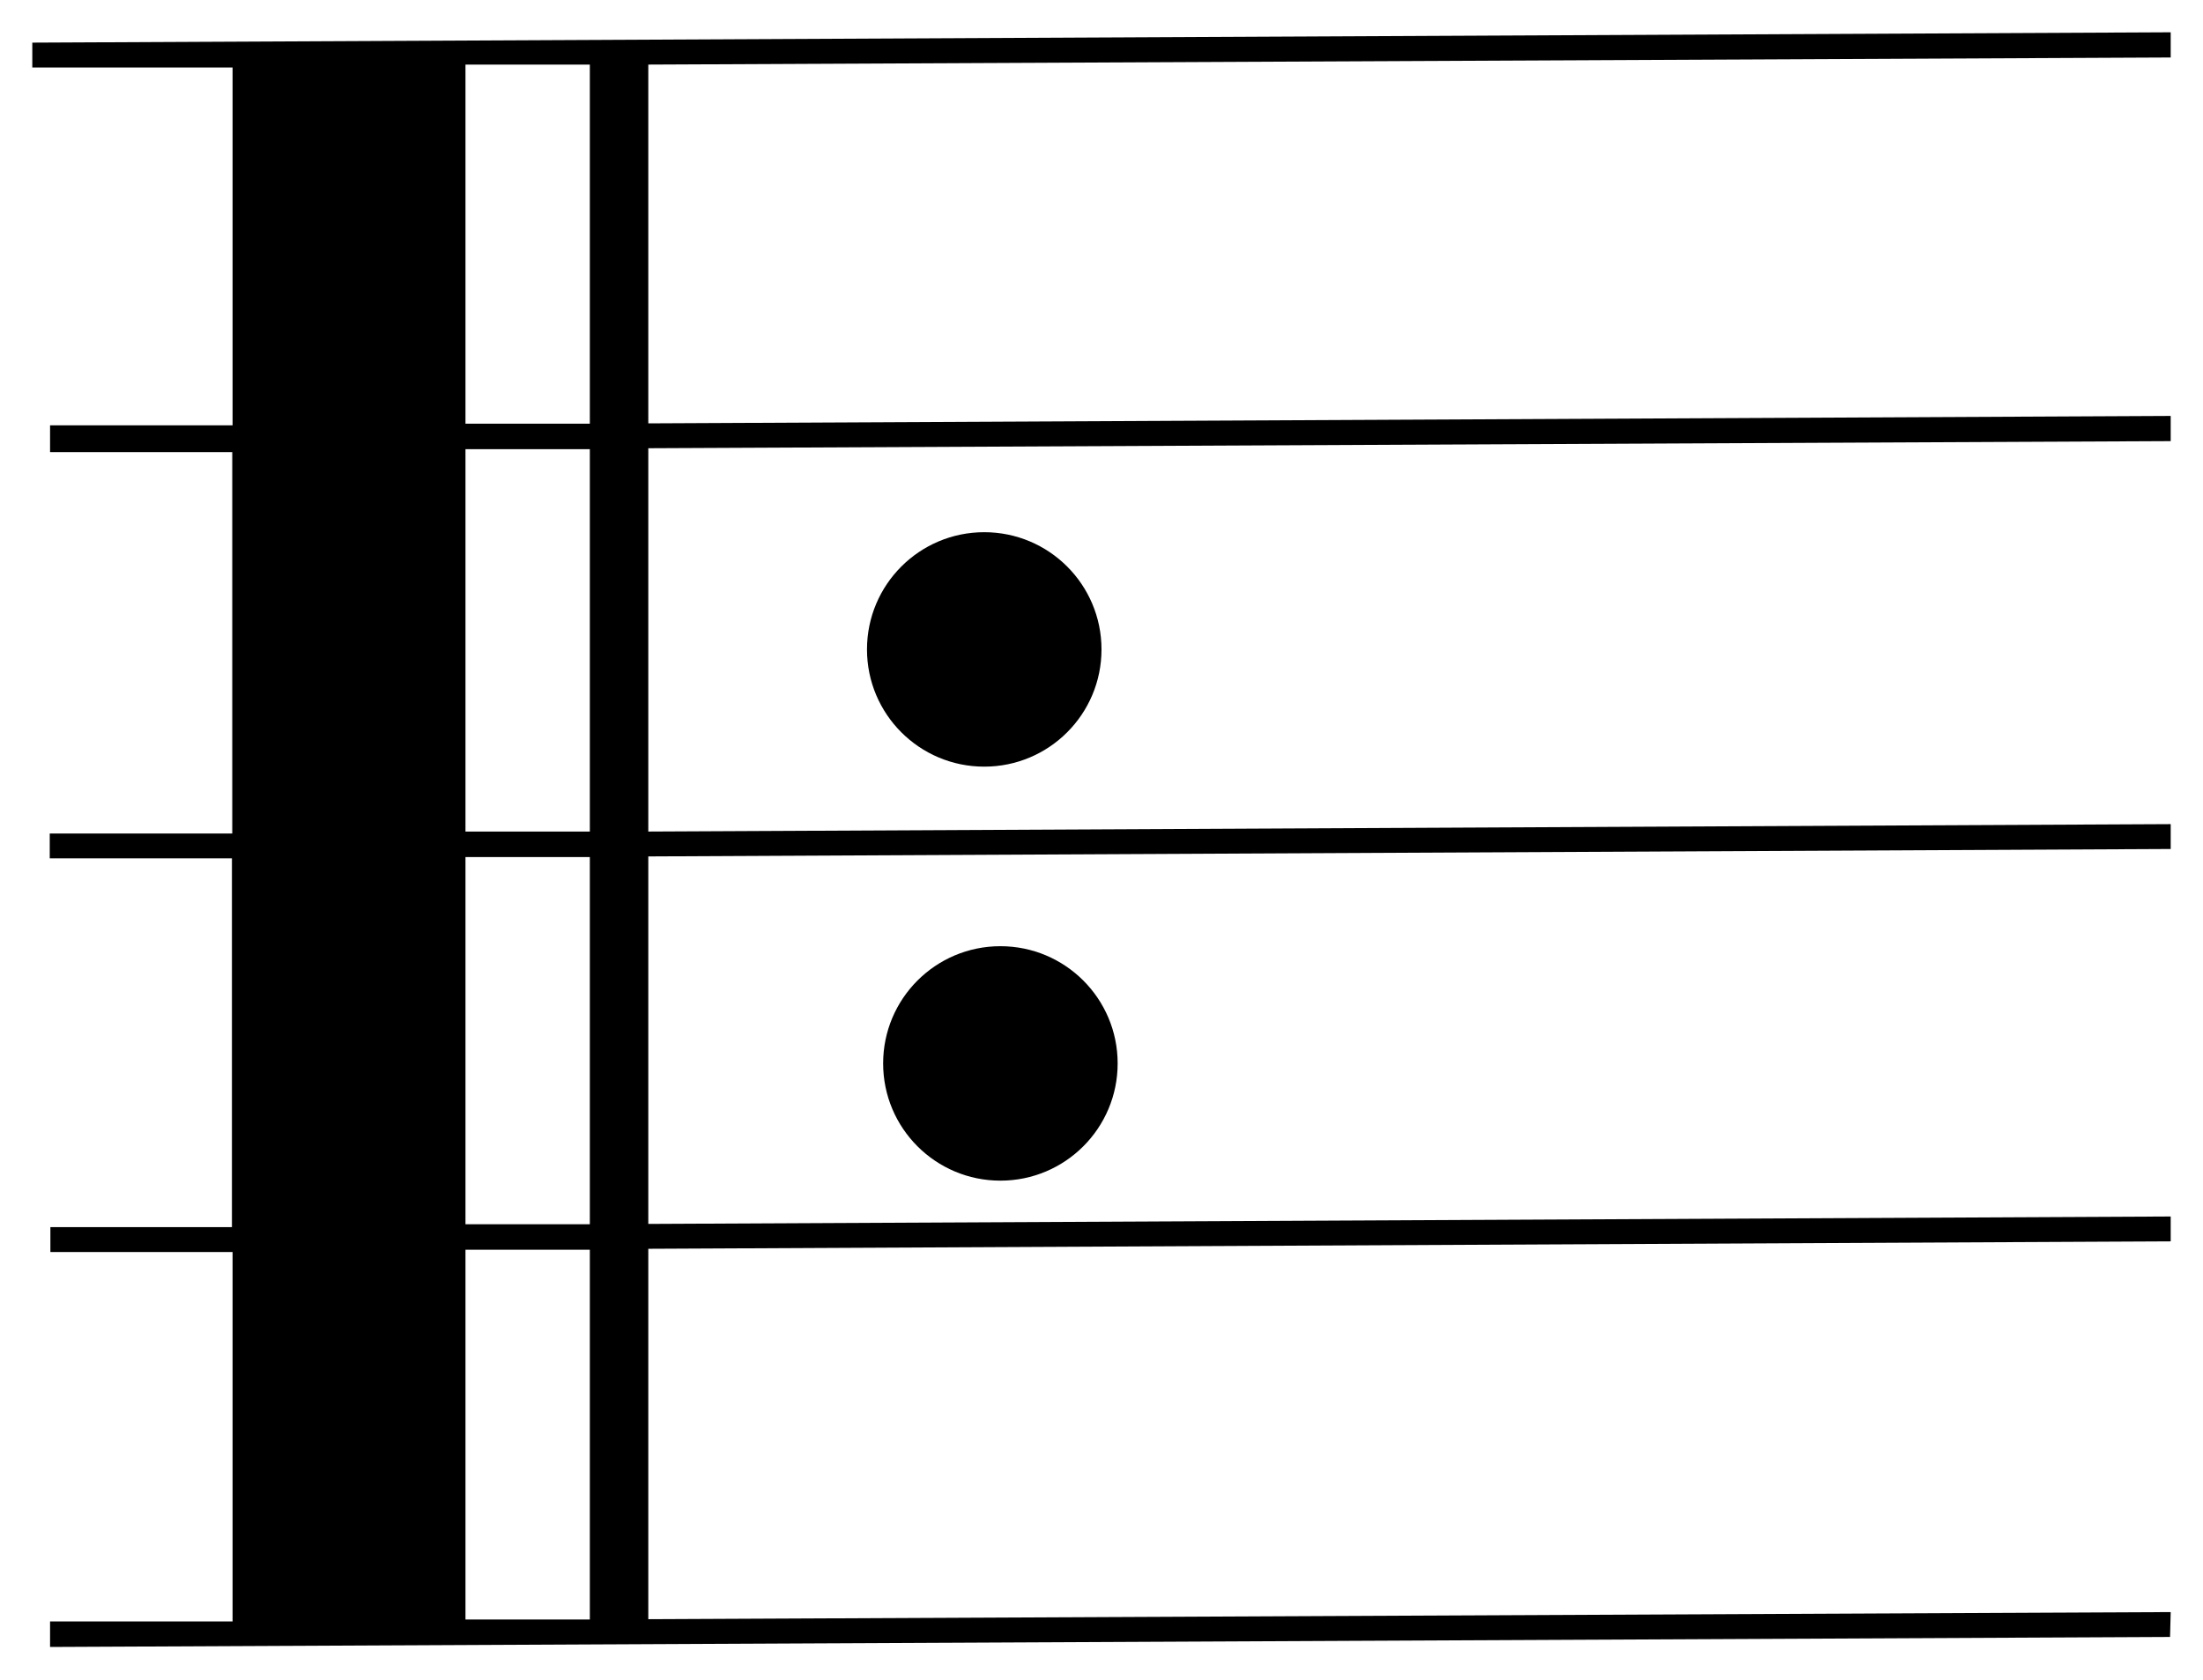 <svg xmlns="http://www.w3.org/2000/svg" viewBox="0 0 68.2 52.01"><title>Asset 57</title><g id="Layer_2" data-name="Layer 2"><g id="Layer_1-2" data-name="Layer 1"><circle class="cls-1" cx="30.47" cy="20.11" r="3.63"/><circle class="cls-1" cx="30.97" cy="32.93" r="3.63"/><path class="cls-2" d="M67.2,49.92l-47.13.22V38.67l47.13-.23v-.77l-47.13.23V26.52l47.13-.23v-.77l-47.13.23V13.88l47.13-.22v-.78l-47.13.23V2L67.2,1.78V1L1,1.32v.77l6.2,0V13.17l-5.65,0V14l5.64,0V25.81l-5.65,0v.77l5.64,0V38L1.56,38v.77l5.64,0V50.21l-5.65,0V51l65.63-.31Zm-48.94.23-3.85,0V38.7l3.85,0Zm0-12.24H14.41V26.54h3.85Zm0-12.16-3.85,0V13.91l3.85,0Zm0-12.63-3.85,0V2l3.85,0Z"/></g></g></svg>